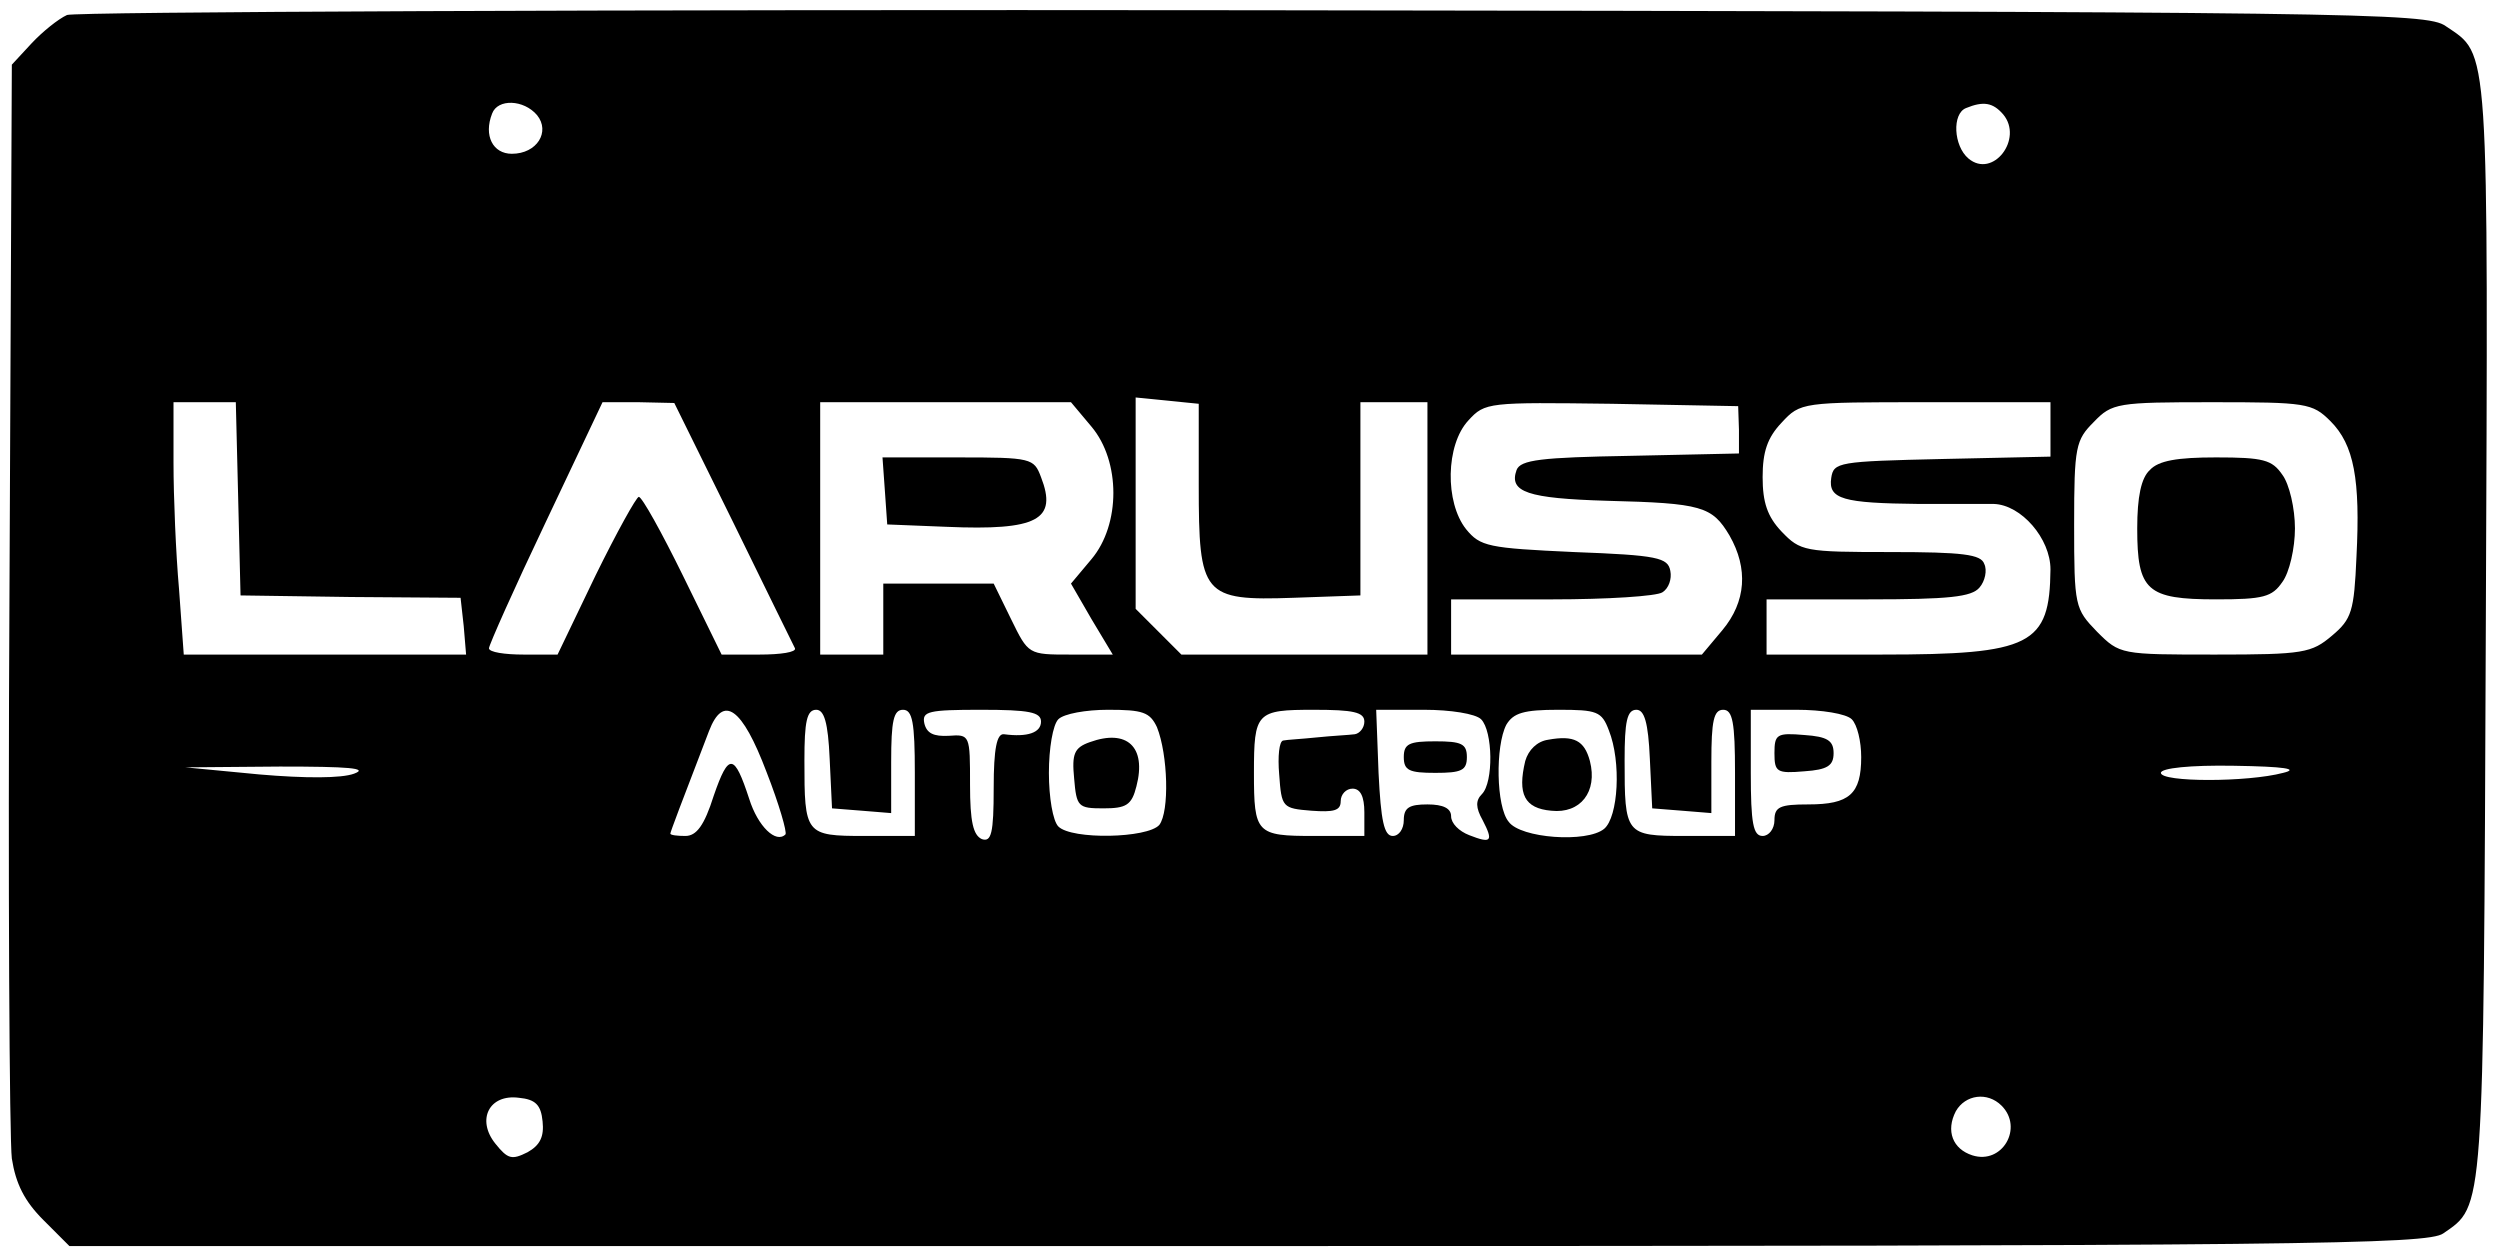 <?xml version="1.0" standalone="no"?>
<!DOCTYPE svg PUBLIC "-//W3C//DTD SVG 20010904//EN"
 "http://www.w3.org/TR/2001/REC-SVG-20010904/DTD/svg10.dtd">
<svg version="1.0" xmlns="http://www.w3.org/2000/svg"
 width="317pt" height="159pt" viewBox="0 0 317 159"
 preserveAspectRatio="xMidYMid meet">

<g transform="translate(0,159) scale(0.1,-0.1)"
fill="#000000" stroke="none">
<path d="M85 1571 c-11 -5 -31 -21 -45 -36 l-25 -27 -3 -671 c-2 -370 0 -692
3 -716 5 -32 16 -54 40 -78 l33 -33 1494 0 c1337 0 1496 2 1516 16 52 36 51
20 54 766 3 753 5 727 -51 765 -24 17 -113 18 -1511 20 -817 1 -1494 -2 -1505
-6z m596 -127 c17 -21 0 -49 -32 -49 -24 0 -36 23 -25 51 7 19 40 18 57 -2z
m1859 1 c26 -31 -13 -82 -44 -56 -19 16 -21 57 -3 64 22 9 34 7 47 -8z m-1020
-470 c0 -140 5 -147 120 -143 l85 3 0 123 0 122 43 0 42 0 0 -160 0 -160 -156
0 -156 0 -29 29 -29 29 0 134 0 134 40 -4 40 -4 0 -103z m-1218 -17 l3 -123
140 -2 139 -1 4 -36 3 -36 -179 0 -179 0 -6 83 c-4 45 -7 117 -7 160 l0 77 40
0 39 0 3 -122z m628 -31 c41 -84 76 -155 78 -159 2 -5 -18 -8 -45 -8 l-48 0
-49 100 c-27 55 -52 100 -56 100 -3 0 -28 -45 -55 -100 l-48 -100 -43 0 c-24
0 -44 3 -44 8 0 4 32 76 72 160 l72 152 46 0 45 -1 75 -152z m454 122 c37 -44
37 -124 0 -168 l-26 -31 26 -45 27 -45 -54 0 c-53 0 -53 0 -75 45 l-22 45 -70
0 -70 0 0 -45 0 -45 -40 0 -40 0 0 160 0 160 159 0 159 0 26 -31z m821 -4 l0
-30 -138 -3 c-113 -2 -139 -5 -144 -18 -10 -28 14 -36 115 -39 120 -3 133 -7
155 -44 24 -42 21 -84 -9 -120 l-26 -31 -159 0 -159 0 0 35 0 35 128 0 c70 0
133 4 140 9 8 5 12 17 10 27 -3 17 -16 20 -122 24 -109 5 -119 7 -137 29 -27
34 -26 107 3 138 21 23 25 23 182 21 l160 -3 1 -30z m395 0 l0 -34 -137 -3
c-132 -3 -138 -4 -141 -24 -4 -27 15 -32 111 -33 39 0 82 0 95 0 35 -1 72 -44
72 -83 -1 -96 -24 -108 -214 -108 l-146 0 0 35 0 35 129 0 c102 0 131 3 141
15 7 8 10 22 6 30 -4 12 -27 15 -119 15 -109 0 -114 1 -138 26 -18 19 -24 37
-24 69 0 32 6 50 24 69 24 26 26 26 183 26 l158 0 0 -35z m355 11 c30 -30 38
-74 33 -172 -3 -69 -6 -79 -31 -100 -26 -22 -36 -24 -148 -24 -120 0 -121 0
-150 29 -28 29 -29 32 -29 136 0 99 2 107 25 130 23 24 30 25 150 25 119 0
127 -1 150 -24z m-1983 -445 c16 -41 26 -76 24 -79 -12 -12 -35 10 -46 45 -19
58 -26 59 -45 4 -12 -38 -22 -51 -36 -51 -10 0 -19 1 -19 3 0 2 14 39 49 130
18 47 42 30 73 -52z m80 17 l3 -63 38 -3 37 -3 0 65 c0 52 3 66 15 66 12 0 15
-16 15 -80 l0 -80 -64 0 c-75 0 -76 2 -76 96 0 49 3 64 15 64 10 0 15 -16 17
-62z m268 47 c0 -14 -17 -20 -47 -16 -9 1 -13 -18 -13 -68 0 -58 -3 -69 -15
-65 -11 5 -15 22 -15 69 0 63 0 64 -27 62 -19 -1 -28 3 -31 16 -3 15 5 17 72
17 61 0 76 -3 76 -15z m147 -7 c14 -35 16 -107 3 -124 -15 -17 -111 -19 -128
-2 -7 7 -12 37 -12 68 0 31 5 61 12 68 7 7 35 12 63 12 44 0 53 -3 62 -22z
m263 7 c0 -8 -6 -15 -12 -16 -7 -1 -29 -2 -48 -4 -19 -2 -39 -3 -43 -4 -5 -1
-7 -20 -5 -43 3 -42 4 -43 41 -46 28 -2 37 0 37 12 0 9 7 16 15 16 10 0 15
-10 15 -30 l0 -30 -64 0 c-73 0 -76 3 -76 80 0 77 3 80 76 80 50 0 64 -3 64
-15z m148 3 c15 -15 16 -80 1 -95 -8 -8 -8 -17 1 -33 14 -27 11 -30 -17 -19
-13 5 -23 15 -23 24 0 10 -10 15 -30 15 -23 0 -30 -4 -30 -20 0 -11 -6 -20
-14 -20 -11 0 -15 19 -18 80 l-3 80 61 0 c33 0 65 -5 72 -12z m162 -14 c16
-40 12 -110 -6 -125 -22 -18 -106 -12 -121 9 -16 19 -17 96 -3 123 9 15 22 19
66 19 49 0 55 -2 64 -26z m52 -36 l3 -63 38 -3 37 -3 0 65 c0 52 3 66 15 66
12 0 15 -16 15 -80 l0 -80 -64 0 c-75 0 -76 2 -76 96 0 49 3 64 15 64 10 0 15
-16 17 -62z m256 50 c7 -7 12 -28 12 -48 0 -47 -15 -60 -67 -60 -36 0 -43 -3
-43 -20 0 -11 -7 -20 -15 -20 -12 0 -15 16 -15 80 l0 80 58 0 c32 0 63 -5 70
-12z m-1899 -69 c-16 -6 -62 -6 -120 -1 l-94 9 120 1 c87 0 113 -2 94 -9z
m2446 1 c-45 -12 -155 -12 -155 0 0 6 37 10 93 9 64 -1 83 -4 62 -9z m-2207
-442 c2 -19 -3 -30 -19 -39 -20 -10 -25 -9 -41 11 -24 30 -8 63 30 58 21 -2
28 -9 30 -30z m1850 20 c28 -28 1 -75 -37 -63 -25 8 -34 31 -21 56 12 21 40
25 58 7z"/>
<path d="M1122 968 l3 -43 75 -3 c116 -5 141 9 120 63 -9 24 -12 25 -105 25
l-96 0 3 -42z"/>
<path d="M2726 994 c-11 -10 -16 -34 -16 -74 0 -79 12 -90 100 -90 60 0 71 3
84 22 9 12 16 43 16 68 0 25 -7 56 -16 68 -13 19 -24 22 -84 22 -49 0 -73 -4
-84 -16z"/>
<path d="M1382 649 c-20 -7 -23 -15 -20 -46 3 -36 5 -38 37 -38 29 0 36 4 42
28 13 50 -12 73 -59 56z"/>
<path d="M1780 630 c0 -17 7 -20 40 -20 33 0 40 3 40 20 0 17 -7 20 -40 20
-33 0 -40 -3 -40 -20z"/>
<path d="M1963 652 c-14 -2 -25 -13 -29 -27 -10 -42 -1 -60 33 -63 37 -4 59
24 49 63 -7 26 -20 33 -53 27z"/>
<path d="M2250 635 c0 -24 3 -26 38 -23 29 2 37 7 37 23 0 16 -8 21 -37 23
-35 3 -38 1 -38 -23z"/>
</g>
</svg>
